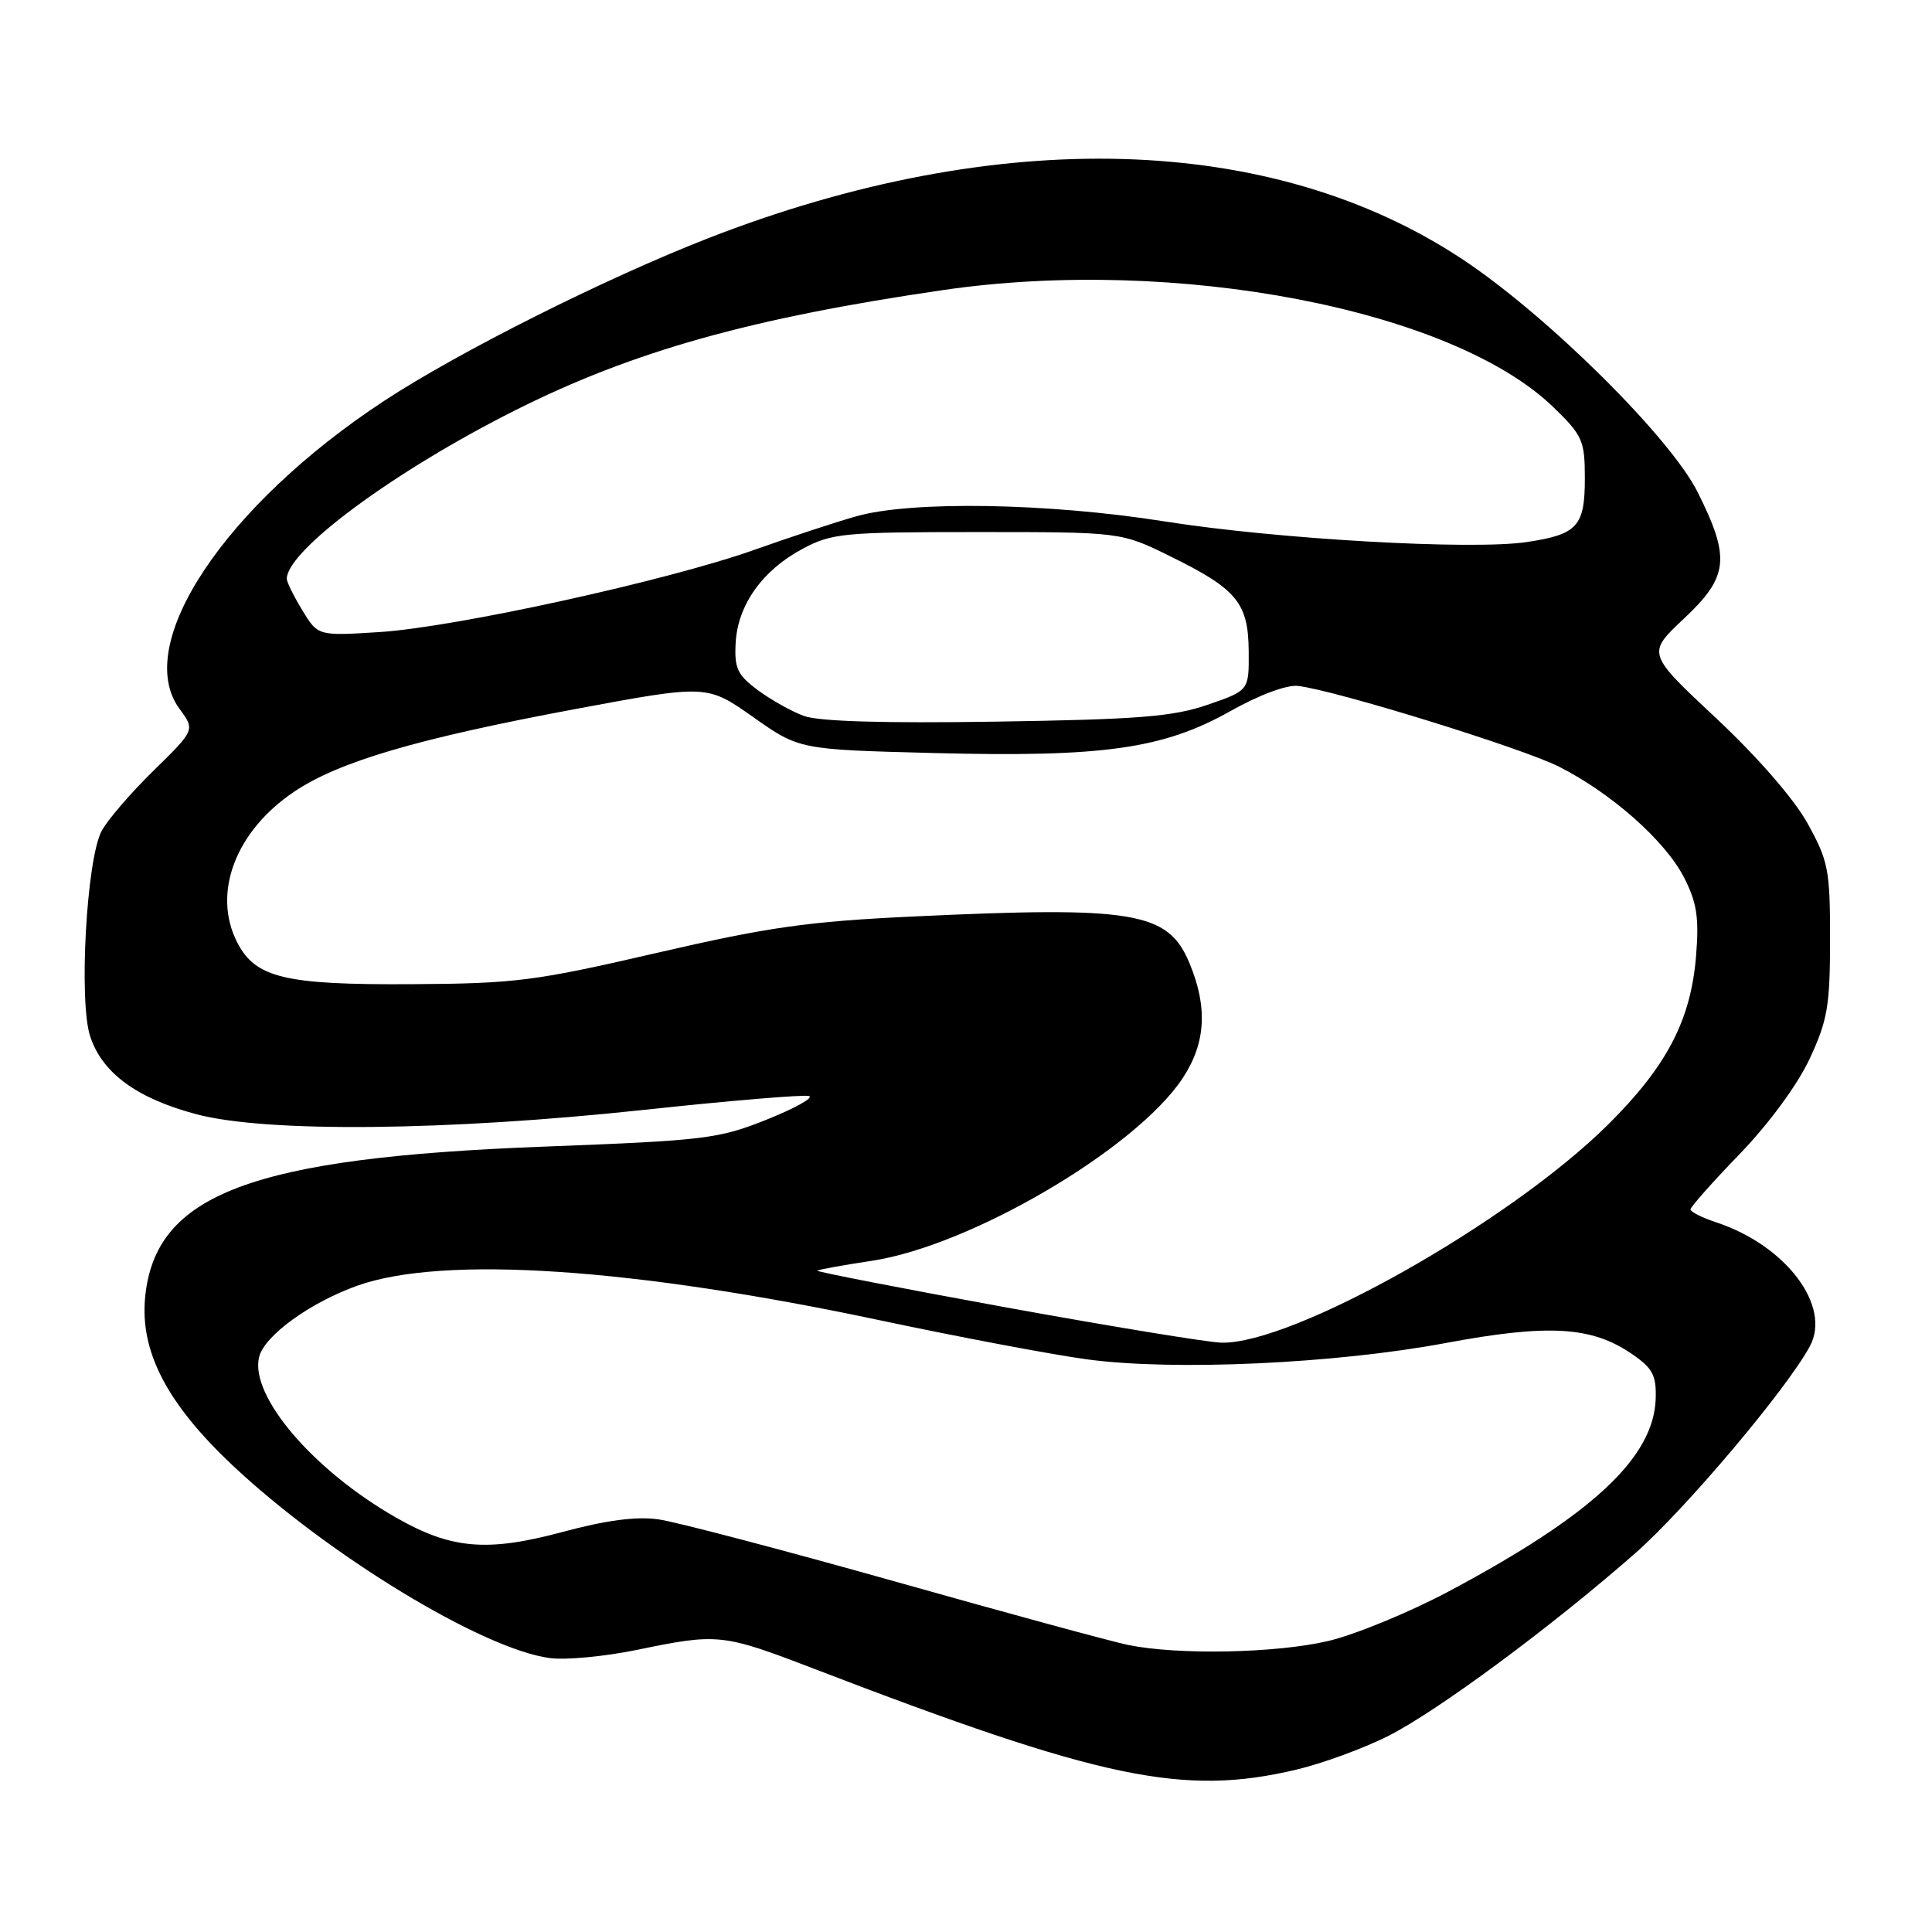 <?xml version="1.0" encoding="UTF-8" standalone="no"?>
<!DOCTYPE svg PUBLIC "-//W3C//DTD SVG 1.1//EN" "http://www.w3.org/Graphics/SVG/1.1/DTD/svg11.dtd" >
<svg xmlns="http://www.w3.org/2000/svg" xmlns:xlink="http://www.w3.org/1999/xlink" version="1.1" viewBox="0 0 256 256">
 <g >
 <path fill="currentColor"
d=" M 171.76 234.49 C 175.20 233.68 180.68 231.67 183.94 230.03 C 190.48 226.73 205.60 215.54 216.68 205.81 C 223.33 199.97 236.76 184.06 239.82 178.38 C 242.70 173.04 236.64 165.02 227.42 161.97 C 225.54 161.35 224.00 160.58 224.00 160.25 C 224.00 159.93 226.93 156.62 230.52 152.91 C 234.37 148.92 238.16 143.77 239.77 140.33 C 242.16 135.21 242.49 133.29 242.49 124.50 C 242.50 115.26 242.27 114.09 239.51 109.10 C 237.71 105.85 232.88 100.30 227.37 95.14 C 218.22 86.58 218.22 86.58 223.11 81.99 C 229.05 76.41 229.32 73.96 224.95 65.22 C 221.32 57.96 205.10 41.88 193.88 34.42 C 168.58 17.60 132.25 16.58 93.75 31.60 C 80.14 36.92 60.76 46.64 50.91 53.11 C 29.76 67.00 17.51 85.43 23.79 93.93 C 25.85 96.72 25.85 96.72 20.35 102.11 C 17.32 105.07 14.22 108.68 13.46 110.12 C 11.46 113.91 10.42 132.70 11.95 137.33 C 13.55 142.19 18.15 145.56 26.06 147.65 C 35.33 150.10 59.25 149.86 85.26 147.07 C 96.67 145.84 106.55 145.02 107.20 145.23 C 107.86 145.45 105.34 146.85 101.60 148.35 C 95.23 150.90 93.42 151.12 72.16 151.93 C 33.28 153.40 20.55 158.21 19.23 171.91 C 18.54 179.09 22.14 186.00 30.80 194.15 C 43.45 206.06 63.93 218.51 72.83 219.70 C 74.94 219.99 80.16 219.49 84.44 218.61 C 95.13 216.40 95.73 216.46 107.81 221.10 C 145.99 235.77 156.79 238.03 171.76 234.49 Z  M 149.50 217.97 C 147.30 217.52 133.35 213.72 118.50 209.53 C 103.65 205.35 89.58 201.65 87.23 201.32 C 84.33 200.91 80.29 201.44 74.55 202.99 C 64.54 205.68 59.80 205.27 52.48 201.09 C 41.46 194.80 33.05 184.92 34.34 179.79 C 35.05 176.97 41.08 172.60 47.35 170.36 C 58.72 166.31 83.90 167.99 116.81 174.99 C 127.20 177.19 139.48 179.51 144.10 180.13 C 155.54 181.67 176.88 180.70 191.55 177.96 C 205.16 175.42 210.87 175.75 216.18 179.37 C 218.98 181.28 219.48 182.21 219.39 185.31 C 219.14 193.14 211.01 200.72 192.00 210.85 C 186.78 213.63 179.57 216.60 176.00 217.44 C 169.10 219.06 156.15 219.32 149.50 217.97 Z  M 133.27 173.23 C 119.39 170.70 108.15 168.51 108.30 168.37 C 108.44 168.23 111.69 167.64 115.53 167.06 C 128.64 165.08 150.51 152.23 156.70 142.88 C 159.78 138.23 160.06 133.46 157.59 127.57 C 154.77 120.82 150.25 120.06 121.00 121.44 C 107.02 122.10 101.83 122.84 87.00 126.27 C 70.88 130.00 68.31 130.33 54.50 130.41 C 37.77 130.51 33.87 129.58 31.45 124.91 C 28.08 118.38 31.18 110.14 39.00 104.89 C 44.91 100.92 55.29 97.87 76.09 93.98 C 93.67 90.70 93.67 90.70 99.79 95.01 C 105.90 99.32 105.90 99.32 123.70 99.78 C 146.11 100.36 154.11 99.24 162.99 94.25 C 166.84 92.08 170.52 90.71 172.00 90.89 C 177.04 91.49 201.65 99.11 206.56 101.58 C 213.53 105.10 220.67 111.42 223.16 116.30 C 224.84 119.60 225.15 121.60 224.74 126.63 C 224.06 135.17 220.86 141.30 213.04 149.05 C 199.98 161.98 171.27 178.16 161.83 177.91 C 160.00 177.86 147.15 175.75 133.27 173.23 Z  M 106.50 94.86 C 104.85 94.25 102.10 92.70 100.38 91.42 C 97.71 89.43 97.29 88.53 97.48 85.16 C 97.76 80.15 101.03 75.56 106.33 72.73 C 110.22 70.65 111.77 70.50 129.52 70.50 C 148.55 70.50 148.55 70.50 155.10 73.73 C 163.91 78.06 165.41 79.89 165.46 86.31 C 165.50 91.50 165.50 91.50 160.00 93.39 C 155.40 94.97 150.82 95.33 132.00 95.62 C 117.10 95.85 108.49 95.60 106.50 94.86 Z  M 40.07 80.89 C 38.94 79.02 38.01 77.15 38.00 76.71 C 37.99 72.95 52.27 62.40 68.26 54.37 C 83.85 46.54 99.48 42.15 125.00 38.43 C 155.83 33.94 192.47 40.99 205.87 53.99 C 209.70 57.71 210.00 58.39 210.00 63.38 C 210.00 69.74 209.03 70.81 202.34 71.82 C 195.07 72.92 169.23 71.45 154.32 69.09 C 138.85 66.64 120.77 66.34 113.47 68.41 C 110.74 69.18 104.67 71.18 100.00 72.84 C 88.54 76.92 60.41 83.10 50.32 83.75 C 42.14 84.27 42.14 84.27 40.07 80.89 Z "/>
</g>
</svg>